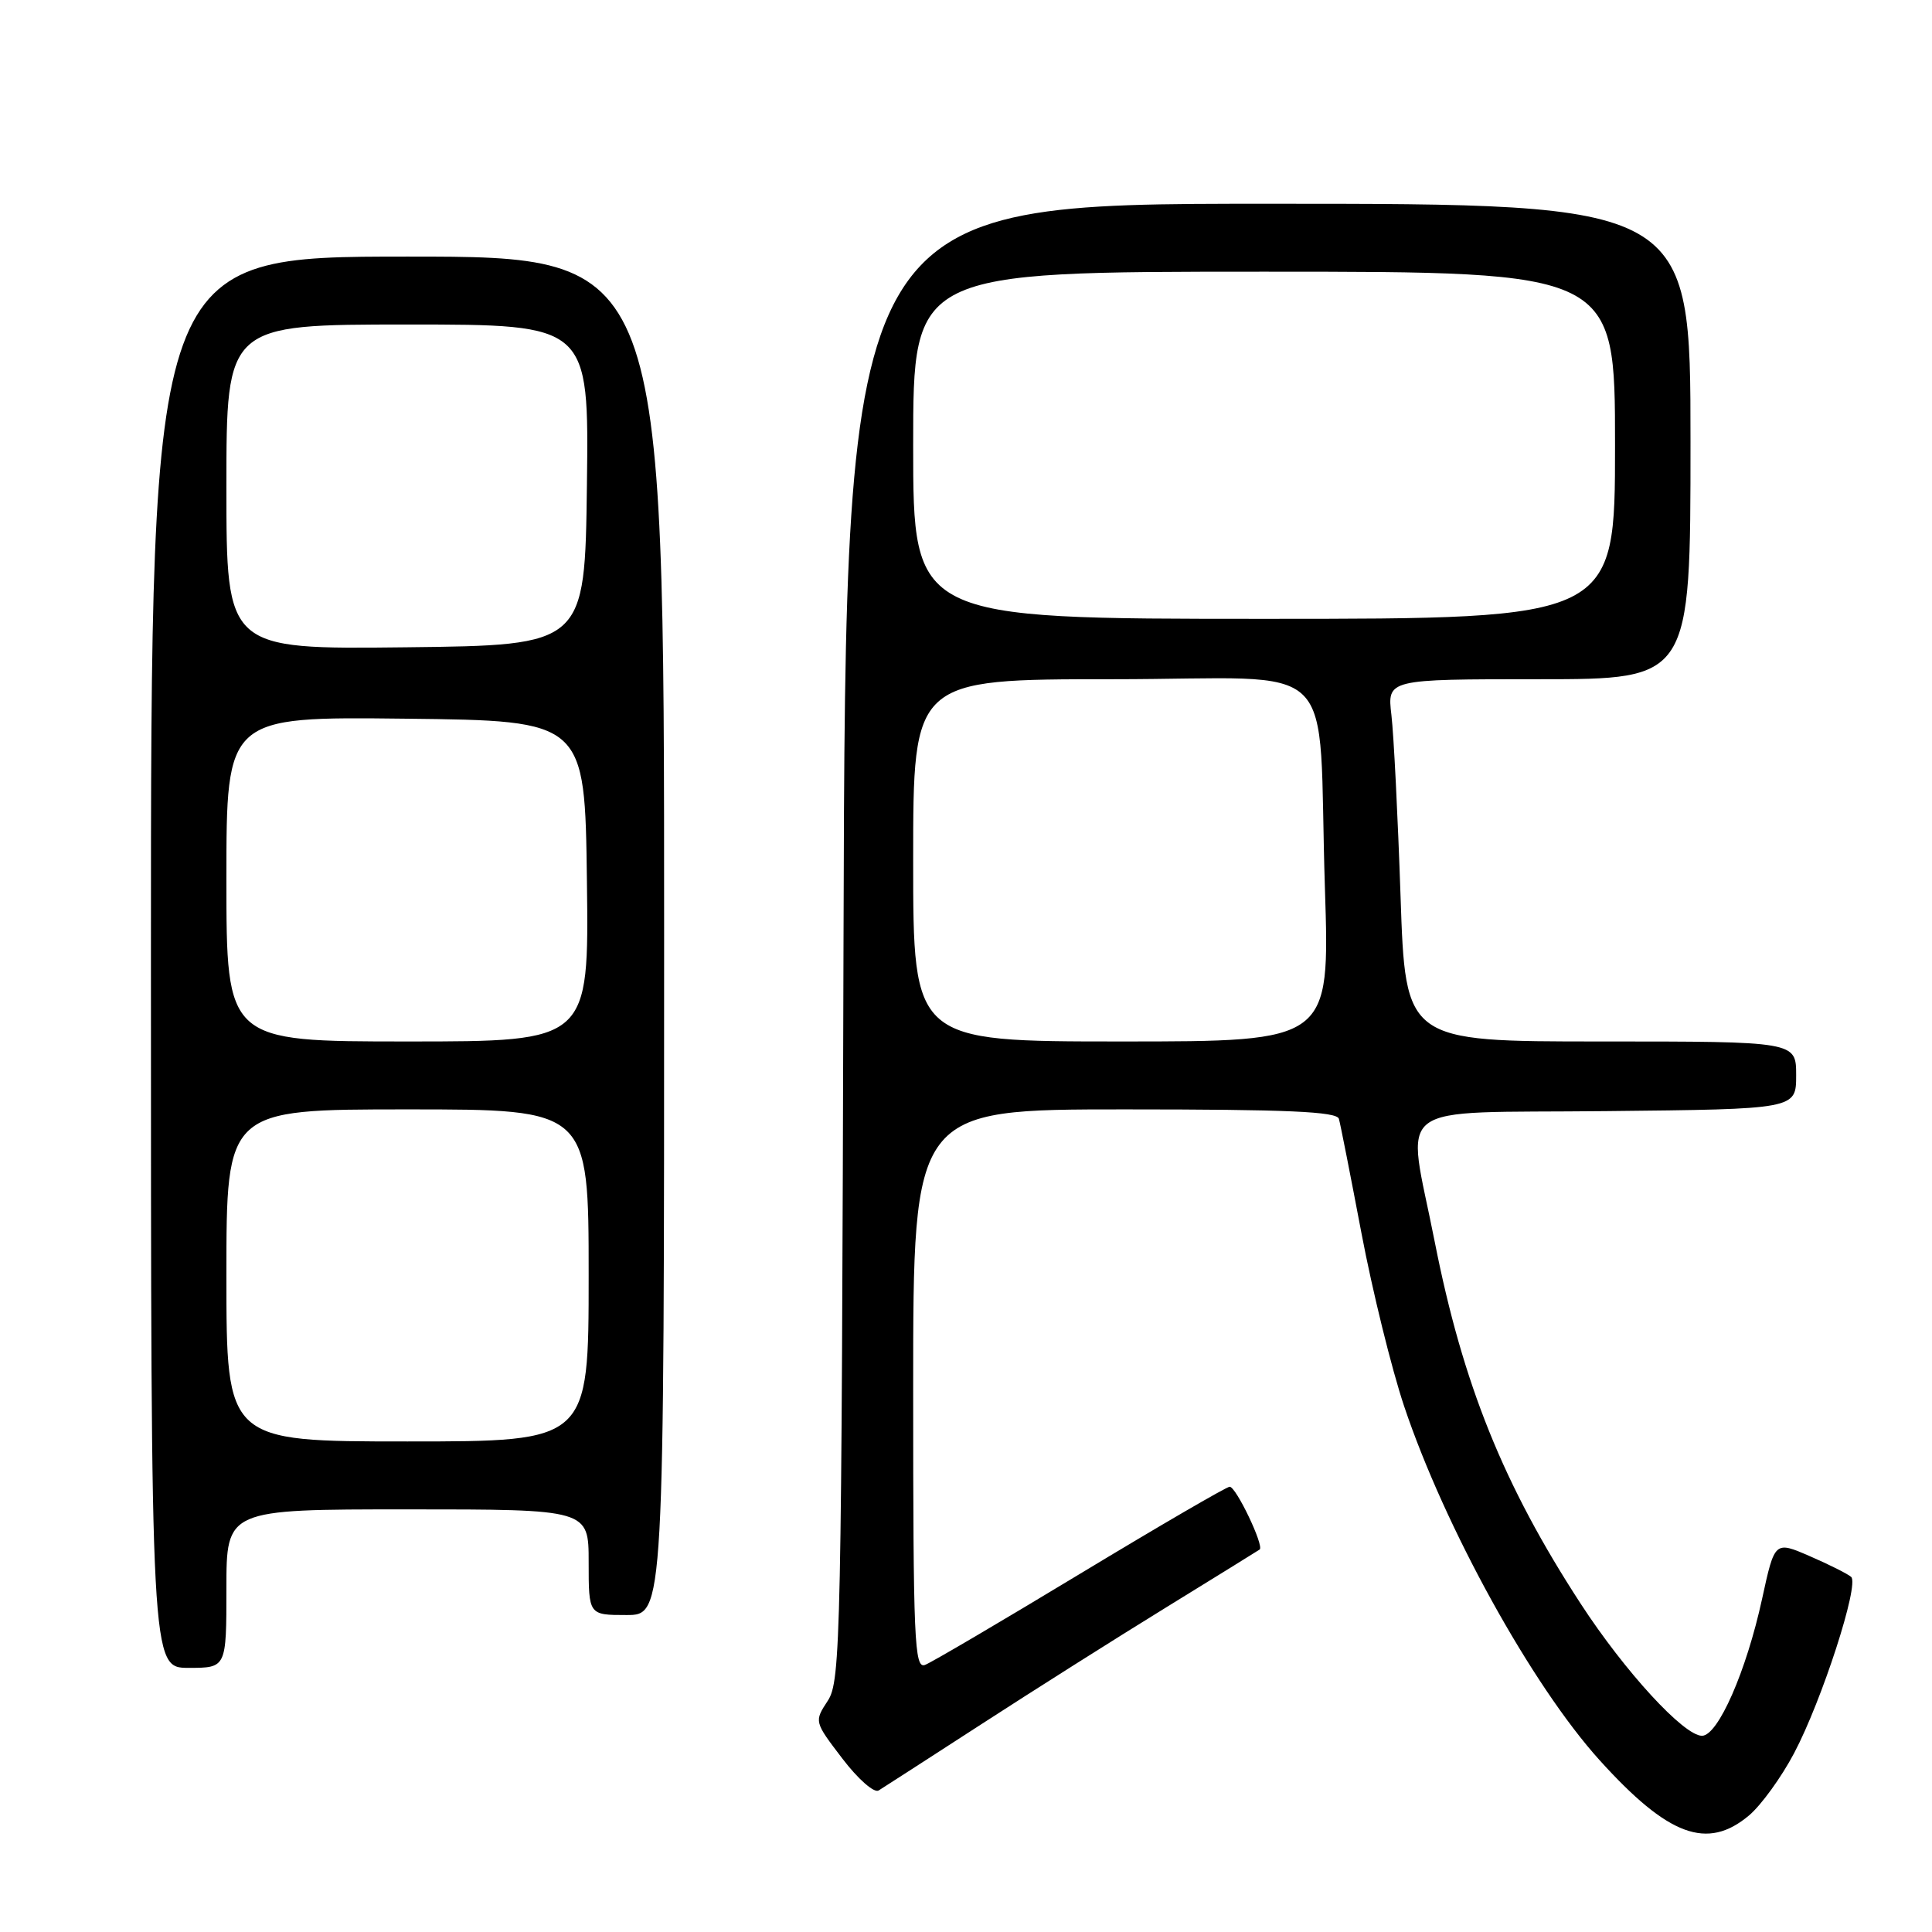 <?xml version="1.0" encoding="UTF-8" standalone="no"?>
<!DOCTYPE svg PUBLIC "-//W3C//DTD SVG 1.1//EN" "http://www.w3.org/Graphics/SVG/1.1/DTD/svg11.dtd" >
<svg xmlns="http://www.w3.org/2000/svg" xmlns:xlink="http://www.w3.org/1999/xlink" version="1.1" viewBox="0 0 256 256">
 <g >
 <path fill="currentColor"
d=" M 231.76 240.55 C 233.36 239.20 236.05 235.49 237.73 232.30 C 241.41 225.34 246.39 209.96 245.29 208.95 C 244.85 208.56 242.40 207.32 239.83 206.21 C 235.16 204.18 235.16 204.18 233.49 211.84 C 231.40 221.45 227.65 230.00 225.52 230.00 C 223.12 230.00 215.30 221.49 209.45 212.50 C 199.22 196.79 193.83 183.41 190.10 164.50 C 186.38 145.57 183.79 147.54 212.75 147.23 C 238.00 146.97 238.00 146.97 238.00 142.48 C 238.00 138.00 238.00 138.00 212.12 138.00 C 186.23 138.00 186.23 138.00 185.58 118.75 C 185.22 108.16 184.68 97.36 184.37 94.75 C 183.81 90.00 183.81 90.00 203.91 90.00 C 224.00 90.00 224.00 90.00 224.00 58.50 C 224.00 27.00 224.00 27.00 168.02 27.00 C 112.04 27.00 112.04 27.00 111.77 124.79 C 111.51 217.27 111.40 222.74 109.69 225.35 C 107.88 228.12 107.88 228.12 111.61 233.01 C 113.68 235.73 115.82 237.61 116.42 237.25 C 117.01 236.89 123.12 232.94 130.00 228.49 C 136.88 224.03 147.90 217.06 154.50 213.00 C 161.10 208.94 166.68 205.48 166.91 205.32 C 167.54 204.86 163.79 197.00 162.94 197.00 C 162.53 197.00 153.63 202.18 143.17 208.50 C 132.70 214.83 123.44 220.28 122.57 220.61 C 121.16 221.15 121.00 217.45 121.00 184.11 C 121.00 147.00 121.00 147.00 149.03 147.00 C 170.60 147.00 177.14 147.29 177.41 148.25 C 177.61 148.94 178.95 155.76 180.40 163.40 C 181.85 171.05 184.39 181.36 186.05 186.32 C 191.45 202.42 203.00 223.33 211.97 233.25 C 221.06 243.30 226.22 245.21 231.76 240.55 Z  M 30.00 210.50 C 30.00 200.00 30.00 200.00 54.00 200.00 C 78.00 200.00 78.00 200.00 78.00 207.00 C 78.00 214.00 78.00 214.00 83.00 214.00 C 88.00 214.00 88.00 214.00 88.00 124.00 C 88.00 34.00 88.00 34.00 54.00 34.00 C 20.00 34.00 20.00 34.00 20.00 127.50 C 20.00 221.00 20.00 221.00 25.00 221.00 C 30.00 221.00 30.00 221.00 30.00 210.50 Z  M 121.00 114.00 C 121.00 90.00 121.00 90.00 147.41 90.00 C 178.25 90.00 174.55 86.35 175.56 117.75 C 176.21 138.00 176.21 138.00 148.60 138.00 C 121.00 138.00 121.00 138.00 121.00 114.00 Z  M 121.00 59.00 C 121.00 36.00 121.00 36.00 167.50 36.00 C 214.00 36.00 214.00 36.00 214.00 59.00 C 214.00 82.00 214.00 82.00 167.50 82.00 C 121.00 82.00 121.00 82.00 121.00 59.00 Z  M 30.00 169.00 C 30.00 147.00 30.00 147.00 54.00 147.00 C 78.00 147.00 78.00 147.00 78.00 169.00 C 78.00 191.00 78.00 191.00 54.00 191.00 C 30.00 191.00 30.00 191.00 30.00 169.00 Z  M 30.00 116.48 C 30.00 94.96 30.00 94.96 53.75 95.23 C 77.50 95.50 77.50 95.50 77.77 116.75 C 78.04 138.00 78.04 138.00 54.02 138.00 C 30.00 138.00 30.00 138.00 30.00 116.48 Z  M 30.00 64.52 C 30.00 43.00 30.00 43.00 54.02 43.00 C 78.04 43.00 78.04 43.00 77.77 64.25 C 77.50 85.50 77.50 85.50 53.75 85.77 C 30.00 86.04 30.00 86.04 30.00 64.52 Z "/>
</g>
</svg>